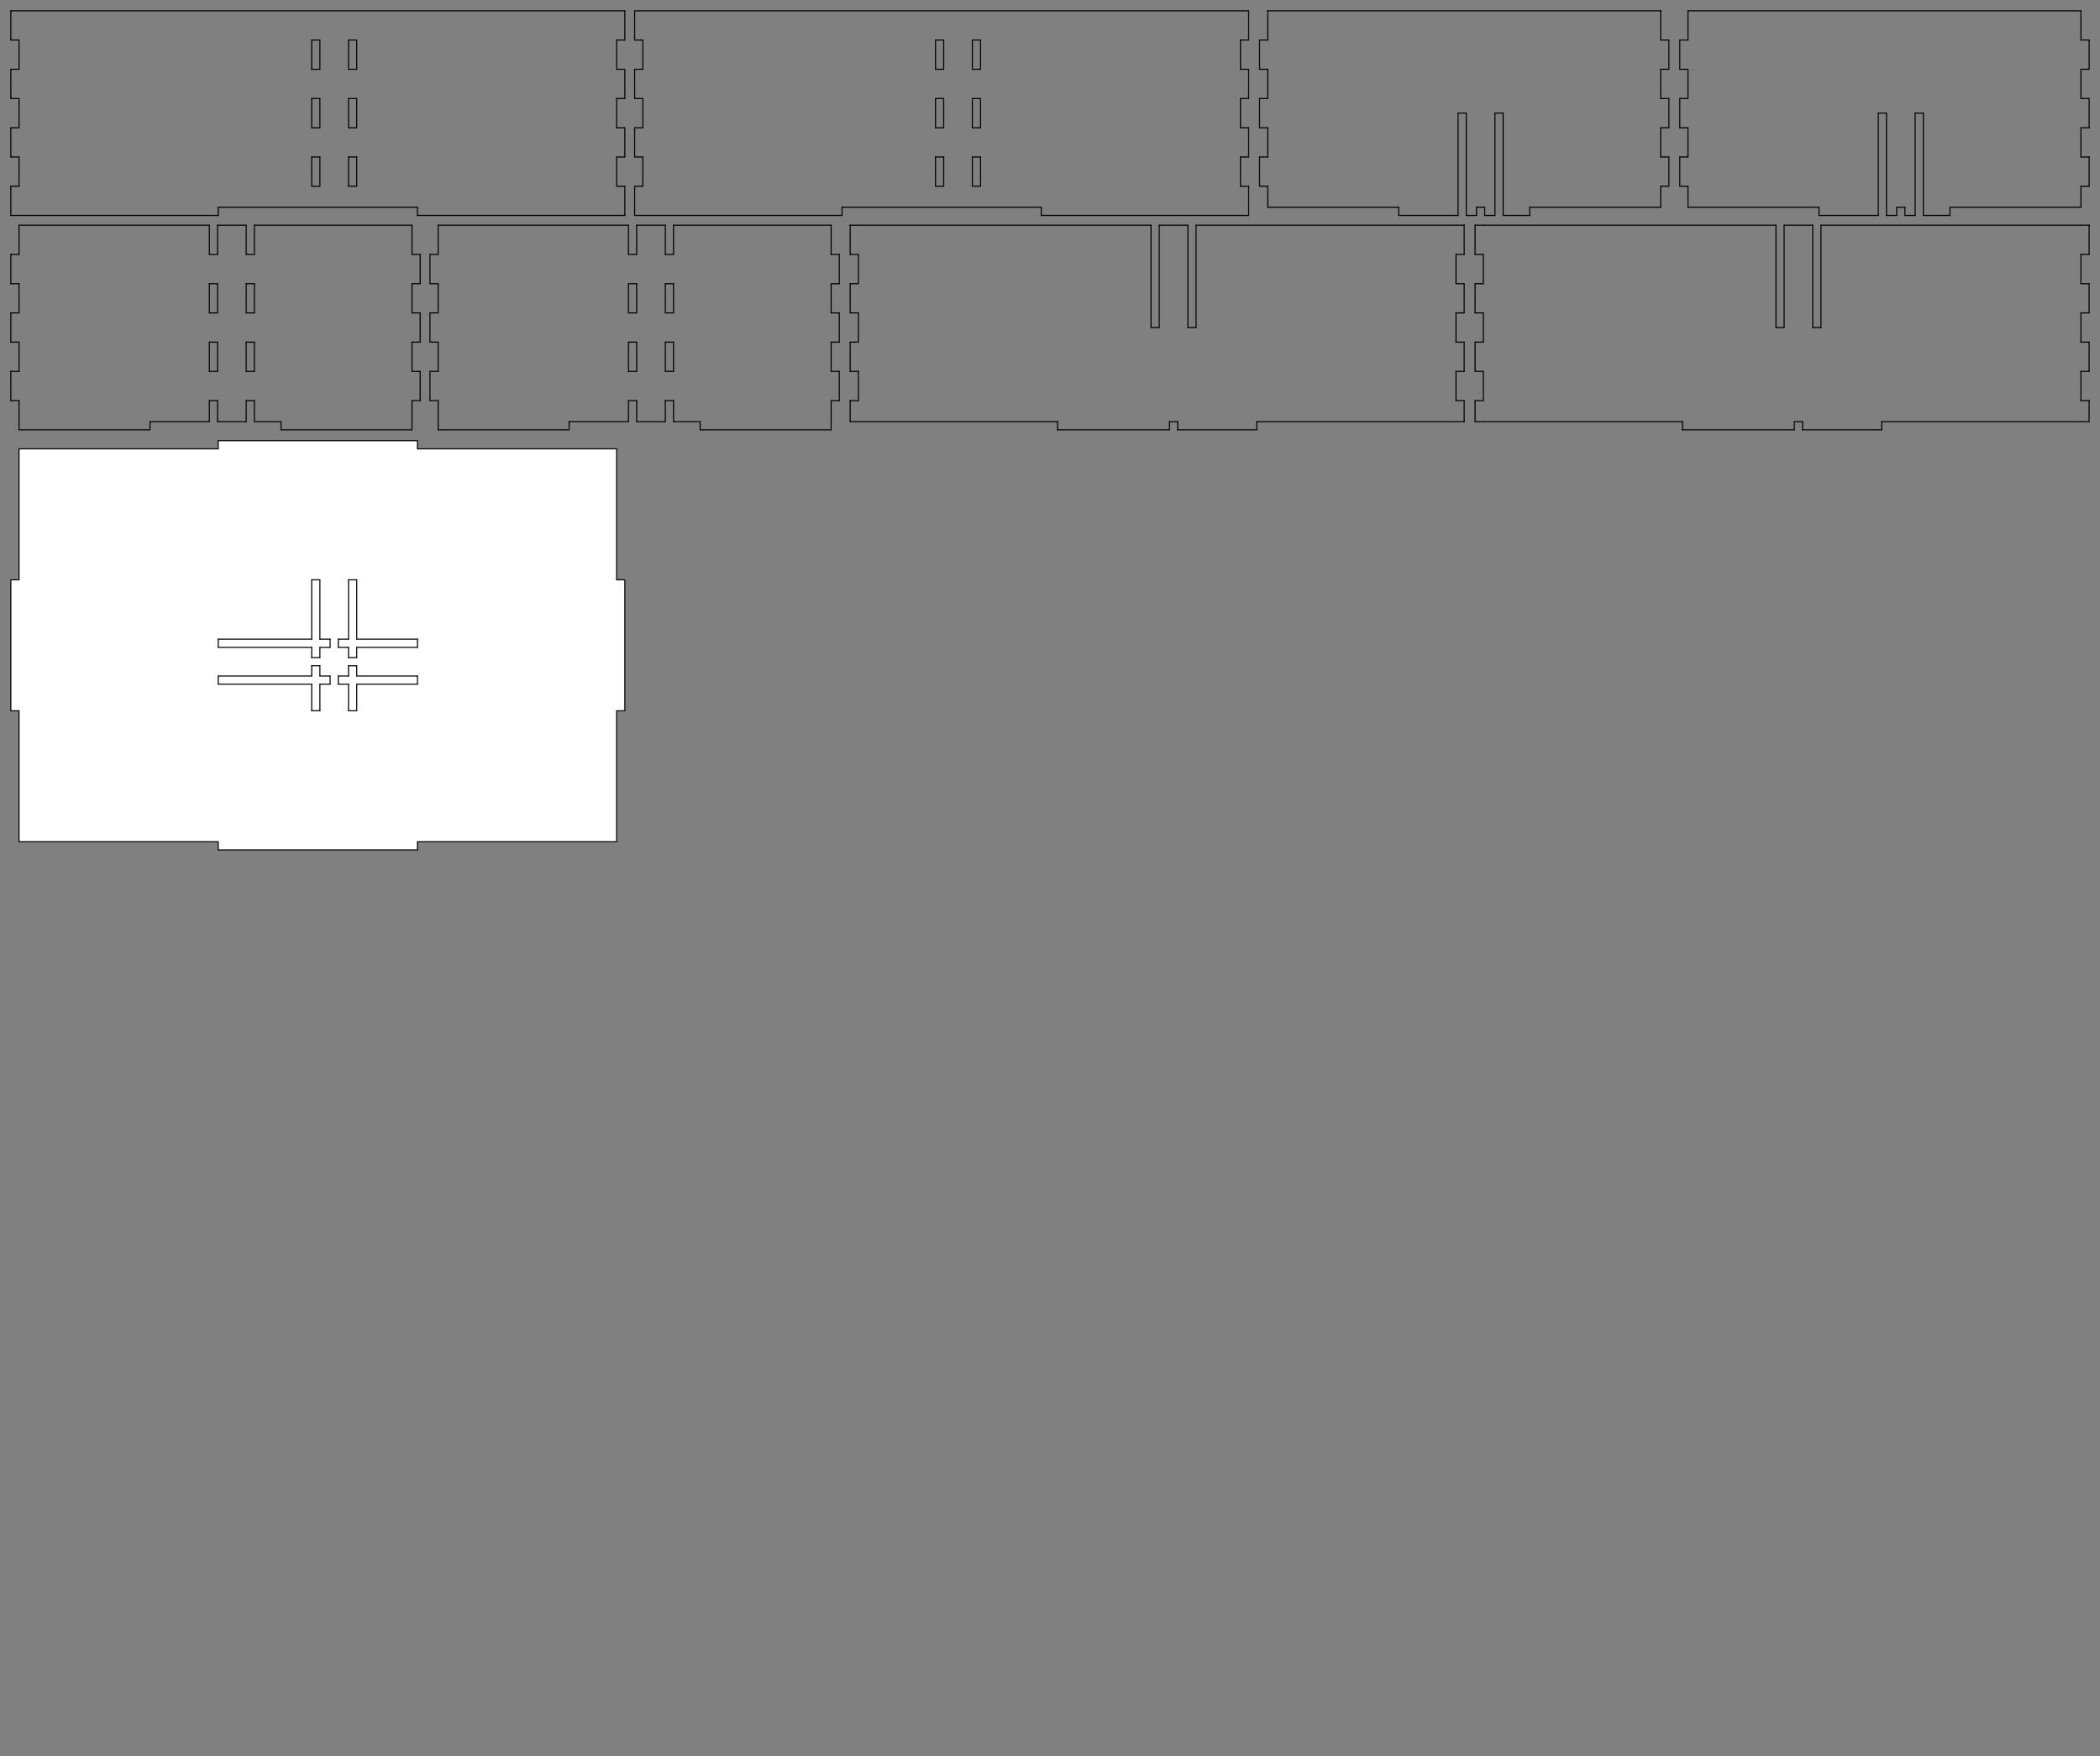 <?xml version="1.0"?>
<!DOCTYPE svg PUBLIC '-//W3C//DTD SVG 1.0//EN'
          'http://www.w3.org/TR/2001/REC-SVG-20010904/DTD/svg10.dtd'>
<svg xmlns:xlink="http://www.w3.org/1999/xlink" style="fill-opacity:1; color-rendering:auto; color-interpolation:auto; text-rendering:auto; stroke:black; stroke-linecap:square; stroke-miterlimit:10; shape-rendering:auto; stroke-opacity:1; fill:black; stroke-dasharray:none; font-weight:normal; stroke-width:1; font-family:'Dialog'; font-style:normal; stroke-linejoin:miter; font-size:12px; stroke-dashoffset:0; image-rendering:auto;" width="1939" height="1622" xmlns="http://www.w3.org/2000/svg"
><rect width="100%" height="100%" fill="#808080" stroke="none"/><!--Generated by the Batik Graphics2D SVG Generator--><defs id="genericDefs"
  /><g
  ><g style="stroke-linecap:round;"
    ><line y2="36.997" style="fill:none;" x1="576.929" x2="576.929" y1="10"
    /></g
    ><g style="stroke-linecap:round;"
    ><line y2="36.997" style="fill:none;" x1="576.929" x2="569.37" y1="36.997"
      /><line y2="36.997" style="fill:none;" x1="10" x2="10" y1="10"
      /><line y2="36.997" style="fill:none;" x1="10" x2="17.559" y1="36.997"
      /><line y2="63.993" style="fill:none;" x1="569.37" x2="569.37" y1="36.997"
      /><line y2="63.993" style="fill:none;" x1="569.37" x2="576.929" y1="63.993"
      /><line y2="63.993" style="fill:none;" x1="17.559" x2="17.559" y1="36.997"
      /><line y2="63.993" style="fill:none;" x1="17.559" x2="10" y1="63.993"
      /><line y2="90.99" style="fill:none;" x1="576.929" x2="576.929" y1="63.993"
      /><line y2="90.99" style="fill:none;" x1="576.929" x2="569.37" y1="90.99"
      /><line y2="90.99" style="fill:none;" x1="10" x2="10" y1="63.993"
      /><line y2="90.99" style="fill:none;" x1="10" x2="17.559" y1="90.99"
      /><line y2="117.987" style="fill:none;" x1="569.37" x2="569.37" y1="90.99"
      /><line y2="117.987" style="fill:none;" x1="569.37" x2="576.929" y1="117.987"
      /><line y2="117.987" style="fill:none;" x1="17.559" x2="17.559" y1="90.99"
      /><line y2="117.987" style="fill:none;" x1="17.559" x2="10" y1="117.987"
      /><line y2="144.983" style="fill:none;" x1="576.929" x2="576.929" y1="117.987"
      /><line y2="144.983" style="fill:none;" x1="576.929" x2="569.37" y1="144.983"
      /><line y2="144.983" style="fill:none;" x1="10" x2="10" y1="117.987"
      /><line y2="144.983" style="fill:none;" x1="10" x2="17.559" y1="144.983"
      /><line y2="171.98" style="fill:none;" x1="569.37" x2="569.37" y1="144.983"
      /><line y2="171.98" style="fill:none;" x1="569.37" x2="576.929" y1="171.98"
      /><line y2="171.98" style="fill:none;" x1="17.559" x2="17.559" y1="144.983"
      /><line y2="171.98" style="fill:none;" x1="17.559" x2="10" y1="171.98"
      /><line y2="198.976" style="fill:none;" x1="576.929" x2="576.929" y1="171.98"
      /><line y2="198.976" style="fill:none;" x1="10" x2="10" y1="171.98"
      /><line y2="36.997" style="fill:none;" x1="287.795" x2="295.354" y1="36.997"
      /><line y2="63.993" style="fill:none;" x1="287.795" x2="287.795" y1="36.997"
      /><line y2="63.993" style="fill:none;" x1="295.354" x2="295.354" y1="36.997"
      /><line y2="63.993" style="fill:none;" x1="287.795" x2="295.354" y1="63.993"
      /><line y2="36.997" style="fill:none;" x1="321.811" x2="329.37" y1="36.997"
      /><line y2="63.993" style="fill:none;" x1="321.811" x2="321.811" y1="36.997"
      /><line y2="63.993" style="fill:none;" x1="329.37" x2="329.37" y1="36.997"
      /><line y2="63.993" style="fill:none;" x1="321.811" x2="329.37" y1="63.993"
      /><line y2="90.99" style="fill:none;" x1="287.795" x2="295.354" y1="90.99"
      /><line y2="117.987" style="fill:none;" x1="287.795" x2="287.795" y1="90.99"
      /><line y2="117.987" style="fill:none;" x1="295.354" x2="295.354" y1="90.99"
      /><line y2="117.987" style="fill:none;" x1="287.795" x2="295.354" y1="117.987"
      /><line y2="90.99" style="fill:none;" x1="321.811" x2="329.37" y1="90.99"
      /><line y2="117.987" style="fill:none;" x1="321.811" x2="321.811" y1="90.99"
      /><line y2="117.987" style="fill:none;" x1="329.37" x2="329.37" y1="90.99"
      /><line y2="117.987" style="fill:none;" x1="321.811" x2="329.37" y1="117.987"
      /><line y2="144.983" style="fill:none;" x1="287.795" x2="295.354" y1="144.983"
      /><line y2="171.98" style="fill:none;" x1="287.795" x2="287.795" y1="144.983"
      /><line y2="171.98" style="fill:none;" x1="295.354" x2="295.354" y1="144.983"
      /><line y2="171.98" style="fill:none;" x1="287.795" x2="295.354" y1="171.98"
      /><line y2="144.983" style="fill:none;" x1="321.811" x2="329.37" y1="144.983"
      /><line y2="171.98" style="fill:none;" x1="321.811" x2="321.811" y1="144.983"
      /><line y2="171.98" style="fill:none;" x1="329.37" x2="329.37" y1="144.983"
      /><line y2="171.98" style="fill:none;" x1="321.811" x2="329.37" y1="171.98"
      /><line y2="10" style="fill:none;" x1="10" x2="576.929" y1="10"
      /><line y2="198.976" style="fill:none;" x1="10" x2="201.496" y1="198.976"
      /><line y2="191.417" style="fill:none;" x1="201.496" x2="201.496" y1="198.976"
      /><line y2="191.417" style="fill:none;" x1="385.433" x2="385.433" y1="198.976"
      /><line y2="198.976" style="fill:none;" x1="385.433" x2="576.929" y1="198.976"
      /><line y2="191.417" style="fill:none;" x1="201.496" x2="385.433" y1="191.417"
      /><line y2="36.997" style="fill:none;" x1="1152.929" x2="1152.929" y1="10"
      /><line y2="36.997" style="fill:none;" x1="1152.929" x2="1145.37" y1="36.997"
      /><line y2="36.997" style="fill:none;" x1="586" x2="586" y1="10"
      /><line y2="36.997" style="fill:none;" x1="586" x2="593.559" y1="36.997"
      /><line y2="63.993" style="fill:none;" x1="1145.37" x2="1145.37" y1="36.997"
      /><line y2="63.993" style="fill:none;" x1="1145.37" x2="1152.929" y1="63.993"
      /><line y2="63.993" style="fill:none;" x1="593.559" x2="593.559" y1="36.997"
      /><line y2="63.993" style="fill:none;" x1="593.559" x2="586" y1="63.993"
      /><line y2="90.99" style="fill:none;" x1="1152.929" x2="1152.929" y1="63.993"
      /><line y2="90.99" style="fill:none;" x1="1152.929" x2="1145.37" y1="90.99"
      /><line y2="90.99" style="fill:none;" x1="586" x2="586" y1="63.993"
      /><line y2="90.99" style="fill:none;" x1="586" x2="593.559" y1="90.99"
      /><line y2="117.987" style="fill:none;" x1="1145.37" x2="1145.37" y1="90.99"
      /><line y2="117.987" style="fill:none;" x1="1145.37" x2="1152.929" y1="117.987"
      /><line y2="117.987" style="fill:none;" x1="593.559" x2="593.559" y1="90.99"
      /><line y2="117.987" style="fill:none;" x1="593.559" x2="586" y1="117.987"
      /><line y2="144.983" style="fill:none;" x1="1152.929" x2="1152.929" y1="117.987"
      /><line y2="144.983" style="fill:none;" x1="1152.929" x2="1145.37" y1="144.983"
      /><line y2="144.983" style="fill:none;" x1="586" x2="586" y1="117.987"
      /><line y2="144.983" style="fill:none;" x1="586" x2="593.559" y1="144.983"
      /><line y2="171.98" style="fill:none;" x1="1145.37" x2="1145.37" y1="144.983"
      /><line y2="171.98" style="fill:none;" x1="1145.37" x2="1152.929" y1="171.98"
      /><line y2="171.98" style="fill:none;" x1="593.559" x2="593.559" y1="144.983"
      /><line y2="171.98" style="fill:none;" x1="593.559" x2="586" y1="171.98"
      /><line y2="198.976" style="fill:none;" x1="1152.929" x2="1152.929" y1="171.98"
      /><line y2="198.976" style="fill:none;" x1="586" x2="586" y1="171.98"
      /><line y2="36.997" style="fill:none;" x1="863.795" x2="871.354" y1="36.997"
      /><line y2="63.993" style="fill:none;" x1="863.795" x2="863.795" y1="36.997"
      /><line y2="63.993" style="fill:none;" x1="871.354" x2="871.354" y1="36.997"
      /><line y2="63.993" style="fill:none;" x1="863.795" x2="871.354" y1="63.993"
      /><line y2="36.997" style="fill:none;" x1="897.811" x2="905.37" y1="36.997"
      /><line y2="63.993" style="fill:none;" x1="897.811" x2="897.811" y1="36.997"
      /><line y2="63.993" style="fill:none;" x1="905.37" x2="905.37" y1="36.997"
      /><line y2="63.993" style="fill:none;" x1="897.811" x2="905.37" y1="63.993"
      /><line y2="90.99" style="fill:none;" x1="863.795" x2="871.354" y1="90.99"
      /><line y2="117.987" style="fill:none;" x1="863.795" x2="863.795" y1="90.99"
      /><line y2="117.987" style="fill:none;" x1="871.354" x2="871.354" y1="90.99"
      /><line y2="117.987" style="fill:none;" x1="863.795" x2="871.354" y1="117.987"
      /><line y2="90.99" style="fill:none;" x1="897.811" x2="905.37" y1="90.99"
      /><line y2="117.987" style="fill:none;" x1="897.811" x2="897.811" y1="90.99"
      /><line y2="117.987" style="fill:none;" x1="905.37" x2="905.37" y1="90.99"
      /><line y2="117.987" style="fill:none;" x1="897.811" x2="905.37" y1="117.987"
      /><line y2="144.983" style="fill:none;" x1="863.795" x2="871.354" y1="144.983"
      /><line y2="171.98" style="fill:none;" x1="863.795" x2="863.795" y1="144.983"
      /><line y2="171.98" style="fill:none;" x1="871.354" x2="871.354" y1="144.983"
      /><line y2="171.98" style="fill:none;" x1="863.795" x2="871.354" y1="171.98"
      /><line y2="144.983" style="fill:none;" x1="897.811" x2="905.37" y1="144.983"
      /><line y2="171.98" style="fill:none;" x1="897.811" x2="897.811" y1="144.983"
      /><line y2="171.98" style="fill:none;" x1="905.37" x2="905.37" y1="144.983"
      /><line y2="171.98" style="fill:none;" x1="897.811" x2="905.37" y1="171.98"
      /><line y2="10" style="fill:none;" x1="586" x2="1152.929" y1="10"
      /><line y2="198.976" style="fill:none;" x1="586" x2="777.496" y1="198.976"
      /><line y2="191.417" style="fill:none;" x1="777.496" x2="777.496" y1="198.976"
      /><line y2="191.417" style="fill:none;" x1="961.433" x2="961.433" y1="198.976"
      /><line y2="198.976" style="fill:none;" x1="961.433" x2="1152.929" y1="198.976"
      /><line y2="191.417" style="fill:none;" x1="777.496" x2="961.433" y1="191.417"
      /><line y2="234.997" style="fill:none;" x1="380.394" x2="380.394" y1="208"
      /><line y2="234.997" style="fill:none;" x1="387.953" x2="380.394" y1="234.997"
      /><line y2="234.997" style="fill:none;" x1="17.559" x2="17.559" y1="208"
      /><line y2="234.997" style="fill:none;" x1="10" x2="17.559" y1="234.997"
      /><line y2="261.993" style="fill:none;" x1="387.953" x2="387.953" y1="234.997"
      /><line y2="261.993" style="fill:none;" x1="380.394" x2="387.953" y1="261.993"
      /><line y2="261.993" style="fill:none;" x1="10" x2="10" y1="234.997"
      /><line y2="261.993" style="fill:none;" x1="17.559" x2="10" y1="261.993"
      /><line y2="288.99" style="fill:none;" x1="380.394" x2="380.394" y1="261.993"
      /><line y2="288.99" style="fill:none;" x1="387.953" x2="380.394" y1="288.99"
      /><line y2="288.99" style="fill:none;" x1="17.559" x2="17.559" y1="261.993"
      /><line y2="288.99" style="fill:none;" x1="10" x2="17.559" y1="288.99"
      /><line y2="315.986" style="fill:none;" x1="387.953" x2="387.953" y1="288.99"
      /><line y2="315.986" style="fill:none;" x1="380.394" x2="387.953" y1="315.986"
      /><line y2="315.986" style="fill:none;" x1="10" x2="10" y1="288.99"
      /><line y2="315.986" style="fill:none;" x1="17.559" x2="10" y1="315.986"
      /><line y2="342.983" style="fill:none;" x1="380.394" x2="380.394" y1="315.986"
      /><line y2="342.983" style="fill:none;" x1="387.953" x2="380.394" y1="342.983"
      /><line y2="342.983" style="fill:none;" x1="17.559" x2="17.559" y1="315.986"
      /><line y2="342.983" style="fill:none;" x1="10" x2="17.559" y1="342.983"
      /><line y2="369.98" style="fill:none;" x1="387.953" x2="387.953" y1="342.983"
      /><line y2="369.98" style="fill:none;" x1="380.394" x2="387.953" y1="369.98"
      /><line y2="369.98" style="fill:none;" x1="10" x2="10" y1="342.983"
      /><line y2="369.98" style="fill:none;" x1="17.559" x2="10" y1="369.98"
      /><line y2="396.976" style="fill:none;" x1="380.394" x2="380.394" y1="369.98"
      /><line y2="396.976" style="fill:none;" x1="17.559" x2="17.559" y1="369.98"
      /><line y2="234.997" style="fill:none;" x1="193.307" x2="193.307" y1="208"
      /><line y2="234.997" style="fill:none;" x1="200.866" x2="200.866" y1="208"
      /><line y2="234.997" style="fill:none;" x1="193.307" x2="200.866" y1="234.997"
      /><line y2="234.997" style="fill:none;" x1="227.323" x2="227.323" y1="208"
      /><line y2="234.997" style="fill:none;" x1="234.882" x2="234.882" y1="208"
      /><line y2="234.997" style="fill:none;" x1="227.323" x2="234.882" y1="234.997"
      /><line y2="261.993" style="fill:none;" x1="193.307" x2="200.866" y1="261.993"
      /><line y2="288.99" style="fill:none;" x1="193.307" x2="193.307" y1="261.993"
      /><line y2="288.99" style="fill:none;" x1="200.866" x2="200.866" y1="261.993"
      /><line y2="288.99" style="fill:none;" x1="193.307" x2="200.866" y1="288.99"
      /><line y2="261.993" style="fill:none;" x1="227.323" x2="234.882" y1="261.993"
      /><line y2="288.99" style="fill:none;" x1="227.323" x2="227.323" y1="261.993"
      /><line y2="288.99" style="fill:none;" x1="234.882" x2="234.882" y1="261.993"
      /><line y2="288.99" style="fill:none;" x1="227.323" x2="234.882" y1="288.99"
      /><line y2="315.986" style="fill:none;" x1="193.307" x2="200.866" y1="315.986"
      /><line y2="342.983" style="fill:none;" x1="193.307" x2="193.307" y1="315.986"
      /><line y2="342.983" style="fill:none;" x1="200.866" x2="200.866" y1="315.986"
      /><line y2="342.983" style="fill:none;" x1="193.307" x2="200.866" y1="342.983"
      /><line y2="315.986" style="fill:none;" x1="227.323" x2="234.882" y1="315.986"
      /><line y2="342.983" style="fill:none;" x1="227.323" x2="227.323" y1="315.986"
      /><line y2="342.983" style="fill:none;" x1="234.882" x2="234.882" y1="315.986"
      /><line y2="342.983" style="fill:none;" x1="227.323" x2="234.882" y1="342.983"
      /><line y2="369.98" style="fill:none;" x1="193.307" x2="200.866" y1="369.98"
      /><line y2="389.417" style="fill:none;" x1="193.307" x2="193.307" y1="369.98"
      /><line y2="389.417" style="fill:none;" x1="200.866" x2="200.866" y1="369.98"
      /><line y2="369.98" style="fill:none;" x1="227.323" x2="234.882" y1="369.98"
      /><line y2="389.417" style="fill:none;" x1="227.323" x2="227.323" y1="369.98"
      /><line y2="389.417" style="fill:none;" x1="234.882" x2="234.882" y1="369.98"
      /><line y2="208" style="fill:none;" x1="17.559" x2="193.307" y1="208"
      /><line y2="208" style="fill:none;" x1="200.866" x2="227.323" y1="208"
      /><line y2="208" style="fill:none;" x1="234.882" x2="380.394" y1="208"
      /><line y2="396.976" style="fill:none;" x1="17.559" x2="138.504" y1="396.976"
      /><line y2="389.417" style="fill:none;" x1="138.504" x2="138.504" y1="396.976"
      /><line y2="389.417" style="fill:none;" x1="259.449" x2="259.449" y1="396.976"
      /><line y2="396.976" style="fill:none;" x1="259.449" x2="380.394" y1="396.976"
      /><line y2="389.417" style="fill:none;" x1="138.504" x2="193.307" y1="389.417"
      /><line y2="389.417" style="fill:none;" x1="200.866" x2="227.323" y1="389.417"
      /><line y2="389.417" style="fill:none;" x1="234.882" x2="259.449" y1="389.417"
      /><line y2="234.997" style="fill:none;" x1="767.394" x2="767.394" y1="208"
      /><line y2="234.997" style="fill:none;" x1="774.953" x2="767.394" y1="234.997"
      /><line y2="234.997" style="fill:none;" x1="404.559" x2="404.559" y1="208"
      /><line y2="234.997" style="fill:none;" x1="397" x2="404.559" y1="234.997"
      /><line y2="261.993" style="fill:none;" x1="774.953" x2="774.953" y1="234.997"
      /><line y2="261.993" style="fill:none;" x1="767.394" x2="774.953" y1="261.993"
      /><line y2="261.993" style="fill:none;" x1="397" x2="397" y1="234.997"
      /><line y2="261.993" style="fill:none;" x1="404.559" x2="397" y1="261.993"
      /><line y2="288.99" style="fill:none;" x1="767.394" x2="767.394" y1="261.993"
      /><line y2="288.99" style="fill:none;" x1="774.953" x2="767.394" y1="288.99"
      /><line y2="288.99" style="fill:none;" x1="404.559" x2="404.559" y1="261.993"
      /><line y2="288.99" style="fill:none;" x1="397" x2="404.559" y1="288.99"
      /><line y2="315.986" style="fill:none;" x1="774.953" x2="774.953" y1="288.99"
      /><line y2="315.986" style="fill:none;" x1="767.394" x2="774.953" y1="315.986"
      /><line y2="315.986" style="fill:none;" x1="397" x2="397" y1="288.99"
      /><line y2="315.986" style="fill:none;" x1="404.559" x2="397" y1="315.986"
      /><line y2="342.983" style="fill:none;" x1="767.394" x2="767.394" y1="315.986"
      /><line y2="342.983" style="fill:none;" x1="774.953" x2="767.394" y1="342.983"
      /><line y2="342.983" style="fill:none;" x1="404.559" x2="404.559" y1="315.986"
      /><line y2="342.983" style="fill:none;" x1="397" x2="404.559" y1="342.983"
      /><line y2="369.98" style="fill:none;" x1="774.953" x2="774.953" y1="342.983"
      /><line y2="369.98" style="fill:none;" x1="767.394" x2="774.953" y1="369.98"
      /><line y2="369.98" style="fill:none;" x1="397" x2="397" y1="342.983"
      /><line y2="369.98" style="fill:none;" x1="404.559" x2="397" y1="369.98"
      /><line y2="396.976" style="fill:none;" x1="767.394" x2="767.394" y1="369.98"
      /><line y2="396.976" style="fill:none;" x1="404.559" x2="404.559" y1="369.98"
      /><line y2="234.997" style="fill:none;" x1="580.307" x2="580.307" y1="208"
      /><line y2="234.997" style="fill:none;" x1="587.866" x2="587.866" y1="208"
      /><line y2="234.997" style="fill:none;" x1="580.307" x2="587.866" y1="234.997"
      /><line y2="234.997" style="fill:none;" x1="614.323" x2="614.323" y1="208"
      /><line y2="234.997" style="fill:none;" x1="621.882" x2="621.882" y1="208"
      /><line y2="234.997" style="fill:none;" x1="614.323" x2="621.882" y1="234.997"
      /><line y2="261.993" style="fill:none;" x1="580.307" x2="587.866" y1="261.993"
      /><line y2="288.99" style="fill:none;" x1="580.307" x2="580.307" y1="261.993"
      /><line y2="288.99" style="fill:none;" x1="587.866" x2="587.866" y1="261.993"
      /><line y2="288.99" style="fill:none;" x1="580.307" x2="587.866" y1="288.99"
      /><line y2="261.993" style="fill:none;" x1="614.323" x2="621.882" y1="261.993"
      /><line y2="288.99" style="fill:none;" x1="614.323" x2="614.323" y1="261.993"
      /><line y2="288.99" style="fill:none;" x1="621.882" x2="621.882" y1="261.993"
      /><line y2="288.99" style="fill:none;" x1="614.323" x2="621.882" y1="288.99"
      /><line y2="315.986" style="fill:none;" x1="580.307" x2="587.866" y1="315.986"
      /><line y2="342.983" style="fill:none;" x1="580.307" x2="580.307" y1="315.986"
      /><line y2="342.983" style="fill:none;" x1="587.866" x2="587.866" y1="315.986"
      /><line y2="342.983" style="fill:none;" x1="580.307" x2="587.866" y1="342.983"
      /><line y2="315.986" style="fill:none;" x1="614.323" x2="621.882" y1="315.986"
      /><line y2="342.983" style="fill:none;" x1="614.323" x2="614.323" y1="315.986"
      /><line y2="342.983" style="fill:none;" x1="621.882" x2="621.882" y1="315.986"
      /><line y2="342.983" style="fill:none;" x1="614.323" x2="621.882" y1="342.983"
      /><line y2="369.98" style="fill:none;" x1="580.307" x2="587.866" y1="369.98"
      /><line y2="389.417" style="fill:none;" x1="580.307" x2="580.307" y1="369.98"
      /><line y2="389.417" style="fill:none;" x1="587.866" x2="587.866" y1="369.98"
      /><line y2="369.98" style="fill:none;" x1="614.323" x2="621.882" y1="369.98"
      /><line y2="389.417" style="fill:none;" x1="614.323" x2="614.323" y1="369.98"
      /><line y2="389.417" style="fill:none;" x1="621.882" x2="621.882" y1="369.98"
      /><line y2="208" style="fill:none;" x1="404.559" x2="580.307" y1="208"
      /><line y2="208" style="fill:none;" x1="587.866" x2="614.323" y1="208"
      /><line y2="208" style="fill:none;" x1="621.882" x2="767.394" y1="208"
      /><line y2="396.976" style="fill:none;" x1="404.559" x2="525.504" y1="396.976"
      /><line y2="389.417" style="fill:none;" x1="525.504" x2="525.504" y1="396.976"
      /><line y2="389.417" style="fill:none;" x1="646.449" x2="646.449" y1="396.976"
      /><line y2="396.976" style="fill:none;" x1="646.449" x2="767.394" y1="396.976"
      /><line y2="389.417" style="fill:none;" x1="525.504" x2="580.307" y1="389.417"
      /><line y2="389.417" style="fill:none;" x1="587.866" x2="614.323" y1="389.417"
      /><line y2="389.417" style="fill:none;" x1="621.882" x2="646.449" y1="389.417"
      /><path d="M17.559 414.559 L201.496 414.559 L201.496 407 L385.433 407 L385.433 414.559 L569.37 414.559 L569.37 535.504 L576.929 535.504 L576.929 656.449 L569.37 656.449 L569.37 777.394 L385.433 777.394 L385.433 784.953 L201.496 784.953 L201.496 777.394 L17.559 777.394 L17.559 656.449 L10 656.449 L10 656.449 L10 535.504 L17.559 535.504 Z" style="fill:white; stroke:none;"
      /><path style="fill:none;" d="M17.559 414.559 L201.496 414.559 L201.496 407 L385.433 407 L385.433 414.559 L569.37 414.559 L569.37 535.504 L576.929 535.504 L576.929 656.449 L569.37 656.449 L569.37 777.394 L385.433 777.394 L385.433 784.953 L201.496 784.953 L201.496 777.394 L17.559 777.394 L17.559 656.449 L10 656.449 L10 656.449 L10 535.504 L17.559 535.504 Z"
      /><line y2="590.307" style="fill:none;" x1="201.496" x2="287.795" y1="590.307"
      /><line y2="597.866" style="fill:none;" x1="201.496" x2="287.795" y1="597.866"
      /><line y2="624.323" style="fill:none;" x1="201.496" x2="287.795" y1="624.323"
      /><line y2="631.882" style="fill:none;" x1="201.496" x2="287.795" y1="631.882"
      /><line y2="590.307" style="fill:none;" x1="295.354" x2="304.803" y1="590.307"
      /><line y2="597.866" style="fill:none;" x1="295.354" x2="304.803" y1="597.866"
      /><line y2="624.323" style="fill:none;" x1="295.354" x2="304.803" y1="624.323"
      /><line y2="631.882" style="fill:none;" x1="295.354" x2="304.803" y1="631.882"
      /><line y2="590.307" style="fill:none;" x1="312.362" x2="321.811" y1="590.307"
      /><line y2="597.866" style="fill:none;" x1="312.362" x2="321.811" y1="597.866"
      /><line y2="624.323" style="fill:none;" x1="312.362" x2="321.811" y1="624.323"
      /><line y2="631.882" style="fill:none;" x1="312.362" x2="321.811" y1="631.882"
      /><line y2="590.307" style="fill:none;" x1="329.37" x2="385.433" y1="590.307"
      /><line y2="597.866" style="fill:none;" x1="329.37" x2="385.433" y1="597.866"
      /><line y2="624.323" style="fill:none;" x1="329.37" x2="385.433" y1="624.323"
      /><line y2="631.882" style="fill:none;" x1="329.37" x2="385.433" y1="631.882"
      /><line y2="590.307" style="fill:none;" x1="287.795" x2="287.795" y1="535.504"
      /><line y2="590.307" style="fill:none;" x1="295.354" x2="295.354" y1="535.504"
      /><line y2="590.307" style="fill:none;" x1="321.811" x2="321.811" y1="535.504"
      /><line y2="590.307" style="fill:none;" x1="329.37" x2="329.37" y1="535.504"
      /><line y2="607.315" style="fill:none;" x1="287.795" x2="287.795" y1="597.866"
      /><line y2="607.315" style="fill:none;" x1="295.354" x2="295.354" y1="597.866"
      /><line y2="607.315" style="fill:none;" x1="321.811" x2="321.811" y1="597.866"
      /><line y2="607.315" style="fill:none;" x1="329.37" x2="329.37" y1="597.866"
      /><line y2="624.323" style="fill:none;" x1="287.795" x2="287.795" y1="614.874"
      /><line y2="624.323" style="fill:none;" x1="295.354" x2="295.354" y1="614.874"
      /><line y2="624.323" style="fill:none;" x1="321.811" x2="321.811" y1="614.874"
      /><line y2="624.323" style="fill:none;" x1="329.37" x2="329.37" y1="614.874"
      /><line y2="656.449" style="fill:none;" x1="287.795" x2="287.795" y1="631.882"
      /><line y2="656.449" style="fill:none;" x1="295.354" x2="295.354" y1="631.882"
      /><line y2="656.449" style="fill:none;" x1="321.811" x2="321.811" y1="631.882"
      /><line y2="656.449" style="fill:none;" x1="329.37" x2="329.37" y1="631.882"
      /><line y2="607.315" style="fill:none;" x1="287.795" x2="295.354" y1="607.315"
      /><line y2="614.874" style="fill:none;" x1="287.795" x2="295.354" y1="614.874"
      /><line y2="607.315" style="fill:none;" x1="321.811" x2="329.37" y1="607.315"
      /><line y2="614.874" style="fill:none;" x1="321.811" x2="329.37" y1="614.874"
      /><line y2="597.866" style="fill:none;" x1="304.803" x2="304.803" y1="590.307"
      /><line y2="597.866" style="fill:none;" x1="312.362" x2="312.362" y1="590.307"
      /><line y2="631.882" style="fill:none;" x1="304.803" x2="304.803" y1="624.323"
      /><line y2="631.882" style="fill:none;" x1="312.362" x2="312.362" y1="624.323"
      /><line y2="597.866" style="fill:none;" x1="201.496" x2="201.496" y1="590.307"
      /><line y2="597.866" style="fill:none;" x1="385.433" x2="385.433" y1="590.307"
      /><line y2="631.882" style="fill:none;" x1="201.496" x2="201.496" y1="624.323"
      /><line y2="631.882" style="fill:none;" x1="385.433" x2="385.433" y1="624.323"
      /><line y2="535.504" style="fill:none;" x1="287.795" x2="295.354" y1="535.504"
      /><line y2="656.449" style="fill:none;" x1="287.795" x2="295.354" y1="656.449"
      /><line y2="535.504" style="fill:none;" x1="321.811" x2="329.37" y1="535.504"
      /><line y2="656.449" style="fill:none;" x1="321.811" x2="329.37" y1="656.449"
      /><line y2="234.997" style="fill:none;" x1="1351.929" x2="1351.929" y1="208"
      /><line y2="234.997" style="fill:none;" x1="785" x2="785" y1="208"
      /><line y2="234.997" style="fill:none;" x1="1351.929" x2="1344.37" y1="234.997"
      /><line y2="234.997" style="fill:none;" x1="785" x2="792.559" y1="234.997"
      /><line y2="261.993" style="fill:none;" x1="1344.37" x2="1344.37" y1="234.997"
      /><line y2="261.993" style="fill:none;" x1="792.559" x2="792.559" y1="234.997"
      /><line y2="261.993" style="fill:none;" x1="1344.37" x2="1351.929" y1="261.993"
      /><line y2="261.993" style="fill:none;" x1="792.559" x2="785" y1="261.993"
      /><line y2="288.99" style="fill:none;" x1="1351.929" x2="1351.929" y1="261.993"
      /><line y2="288.99" style="fill:none;" x1="785" x2="785" y1="261.993"
      /><line y2="288.99" style="fill:none;" x1="1351.929" x2="1344.37" y1="288.99"
      /><line y2="288.99" style="fill:none;" x1="785" x2="792.559" y1="288.99"
      /><line y2="315.986" style="fill:none;" x1="1344.37" x2="1344.37" y1="288.99"
      /><line y2="315.986" style="fill:none;" x1="792.559" x2="792.559" y1="288.99"
      /><line y2="315.986" style="fill:none;" x1="1344.37" x2="1351.929" y1="315.986"
      /><line y2="315.986" style="fill:none;" x1="792.559" x2="785" y1="315.986"
      /><line y2="342.983" style="fill:none;" x1="1351.929" x2="1351.929" y1="315.986"
      /><line y2="342.983" style="fill:none;" x1="785" x2="785" y1="315.986"
      /><line y2="342.983" style="fill:none;" x1="1351.929" x2="1344.37" y1="342.983"
      /><line y2="342.983" style="fill:none;" x1="785" x2="792.559" y1="342.983"
      /><line y2="369.98" style="fill:none;" x1="1344.37" x2="1344.37" y1="342.983"
      /><line y2="369.98" style="fill:none;" x1="792.559" x2="792.559" y1="342.983"
      /><line y2="369.98" style="fill:none;" x1="1344.37" x2="1351.929" y1="369.98"
      /><line y2="369.98" style="fill:none;" x1="792.559" x2="785" y1="369.98"
      /><line y2="208" style="fill:none;" x1="785" x2="785" y1="208"
      /><line y2="208" style="fill:none;" x1="785" x2="792.559" y1="208"
      /><line y2="208" style="fill:none;" x1="1351.929" x2="1351.929" y1="208"
      /><line y2="208" style="fill:none;" x1="1351.929" x2="1344.37" y1="208"
      /><line y2="369.98" style="fill:none;" x1="785" x2="785" y1="389.417"
      /><line y2="389.417" style="fill:none;" x1="785" x2="792.559" y1="389.417"
      /><line y2="369.98" style="fill:none;" x1="1351.929" x2="1351.929" y1="389.417"
      /><line y2="389.417" style="fill:none;" x1="1351.929" x2="1344.37" y1="389.417"
      /><line y2="302.488" style="fill:none;" x1="1062.795" x2="1062.795" y1="208"
      /><line y2="208" style="fill:none;" x1="1070.354" x2="1070.354" y1="302.488"
      /><line y2="302.488" style="fill:none;" x1="1062.795" x2="1070.354" y1="302.488"
      /><line y2="302.488" style="fill:none;" x1="1096.811" x2="1096.811" y1="208"
      /><line y2="208" style="fill:none;" x1="1104.37" x2="1104.37" y1="302.488"
      /><line y2="302.488" style="fill:none;" x1="1096.811" x2="1104.37" y1="302.488"
      /><line y2="208" style="fill:none;" x1="792.559" x2="1062.795" y1="208"
      /><line y2="208" style="fill:none;" x1="1070.354" x2="1096.811" y1="208"
      /><line y2="208" style="fill:none;" x1="1104.37" x2="1344.37" y1="208"
      /><line y2="389.417" style="fill:none;" x1="792.559" x2="976.496" y1="389.417"
      /><line y2="396.976" style="fill:none;" x1="976.496" x2="976.496" y1="389.417"
      /><line y2="396.976" style="fill:none;" x1="976.496" x2="1079.803" y1="396.976"
      /><line y2="389.417" style="fill:none;" x1="1079.803" x2="1079.803" y1="396.976"
      /><line y2="389.417" style="fill:none;" x1="1079.803" x2="1087.362" y1="389.417"
      /><line y2="396.976" style="fill:none;" x1="1087.362" x2="1087.362" y1="389.417"
      /><line y2="396.976" style="fill:none;" x1="1087.362" x2="1160.433" y1="396.976"
      /><line y2="389.417" style="fill:none;" x1="1160.433" x2="1160.433" y1="396.976"
      /><line y2="389.417" style="fill:none;" x1="1160.433" x2="1344.37" y1="389.417"
      /><line y2="234.997" style="fill:none;" x1="1928.929" x2="1928.929" y1="208"
      /><line y2="234.997" style="fill:none;" x1="1362" x2="1362" y1="208"
      /><line y2="234.997" style="fill:none;" x1="1928.929" x2="1921.37" y1="234.997"
      /><line y2="234.997" style="fill:none;" x1="1362" x2="1369.559" y1="234.997"
      /><line y2="261.993" style="fill:none;" x1="1921.37" x2="1921.37" y1="234.997"
      /><line y2="261.993" style="fill:none;" x1="1369.559" x2="1369.559" y1="234.997"
      /><line y2="261.993" style="fill:none;" x1="1921.37" x2="1928.929" y1="261.993"
      /><line y2="261.993" style="fill:none;" x1="1369.559" x2="1362" y1="261.993"
      /><line y2="288.99" style="fill:none;" x1="1928.929" x2="1928.929" y1="261.993"
      /><line y2="288.99" style="fill:none;" x1="1362" x2="1362" y1="261.993"
      /><line y2="288.99" style="fill:none;" x1="1928.929" x2="1921.37" y1="288.99"
      /><line y2="288.99" style="fill:none;" x1="1362" x2="1369.559" y1="288.99"
      /><line y2="315.986" style="fill:none;" x1="1921.37" x2="1921.37" y1="288.99"
      /><line y2="315.986" style="fill:none;" x1="1369.559" x2="1369.559" y1="288.99"
      /><line y2="315.986" style="fill:none;" x1="1921.37" x2="1928.929" y1="315.986"
      /><line y2="315.986" style="fill:none;" x1="1369.559" x2="1362" y1="315.986"
      /><line y2="342.983" style="fill:none;" x1="1928.929" x2="1928.929" y1="315.986"
      /><line y2="342.983" style="fill:none;" x1="1362" x2="1362" y1="315.986"
      /><line y2="342.983" style="fill:none;" x1="1928.929" x2="1921.37" y1="342.983"
      /><line y2="342.983" style="fill:none;" x1="1362" x2="1369.559" y1="342.983"
      /><line y2="369.98" style="fill:none;" x1="1921.37" x2="1921.37" y1="342.983"
      /><line y2="369.98" style="fill:none;" x1="1369.559" x2="1369.559" y1="342.983"
      /><line y2="369.98" style="fill:none;" x1="1921.37" x2="1928.929" y1="369.98"
      /><line y2="369.98" style="fill:none;" x1="1369.559" x2="1362" y1="369.98"
      /><line y2="208" style="fill:none;" x1="1362" x2="1362" y1="208"
      /><line y2="208" style="fill:none;" x1="1362" x2="1369.559" y1="208"
      /><line y2="208" style="fill:none;" x1="1928.929" x2="1928.929" y1="208"
      /><line y2="208" style="fill:none;" x1="1928.929" x2="1921.37" y1="208"
      /><line y2="369.98" style="fill:none;" x1="1362" x2="1362" y1="389.417"
      /><line y2="389.417" style="fill:none;" x1="1362" x2="1369.559" y1="389.417"
      /><line y2="369.98" style="fill:none;" x1="1928.929" x2="1928.929" y1="389.417"
      /><line y2="389.417" style="fill:none;" x1="1928.929" x2="1921.37" y1="389.417"
      /><line y2="302.488" style="fill:none;" x1="1639.795" x2="1639.795" y1="208"
      /><line y2="208" style="fill:none;" x1="1647.354" x2="1647.354" y1="302.488"
      /><line y2="302.488" style="fill:none;" x1="1639.795" x2="1647.354" y1="302.488"
      /><line y2="302.488" style="fill:none;" x1="1673.811" x2="1673.811" y1="208"
      /><line y2="208" style="fill:none;" x1="1681.37" x2="1681.37" y1="302.488"
      /><line y2="302.488" style="fill:none;" x1="1673.811" x2="1681.37" y1="302.488"
      /><line y2="208" style="fill:none;" x1="1369.559" x2="1639.795" y1="208"
      /><line y2="208" style="fill:none;" x1="1647.354" x2="1673.811" y1="208"
      /><line y2="208" style="fill:none;" x1="1681.37" x2="1921.37" y1="208"
      /><line y2="389.417" style="fill:none;" x1="1369.559" x2="1553.496" y1="389.417"
      /><line y2="396.976" style="fill:none;" x1="1553.496" x2="1553.496" y1="389.417"
      /><line y2="396.976" style="fill:none;" x1="1553.496" x2="1656.803" y1="396.976"
      /><line y2="389.417" style="fill:none;" x1="1656.803" x2="1656.803" y1="396.976"
      /><line y2="389.417" style="fill:none;" x1="1656.803" x2="1664.362" y1="389.417"
      /><line y2="396.976" style="fill:none;" x1="1664.362" x2="1664.362" y1="389.417"
      /><line y2="396.976" style="fill:none;" x1="1664.362" x2="1737.433" y1="396.976"
      /><line y2="389.417" style="fill:none;" x1="1737.433" x2="1737.433" y1="396.976"
      /><line y2="389.417" style="fill:none;" x1="1737.433" x2="1921.37" y1="389.417"
      /><line y2="36.997" style="fill:none;" x1="1533.394" x2="1533.394" y1="10"
      /><line y2="36.997" style="fill:none;" x1="1170.559" x2="1170.559" y1="10"
      /><line y2="36.997" style="fill:none;" x1="1540.953" x2="1533.394" y1="36.997"
      /><line y2="36.997" style="fill:none;" x1="1163" x2="1170.559" y1="36.997"
      /><line y2="63.993" style="fill:none;" x1="1540.953" x2="1540.953" y1="36.997"
      /><line y2="63.993" style="fill:none;" x1="1163" x2="1163" y1="36.997"
      /><line y2="63.993" style="fill:none;" x1="1533.394" x2="1540.953" y1="63.993"
      /><line y2="63.993" style="fill:none;" x1="1170.559" x2="1163" y1="63.993"
      /><line y2="90.99" style="fill:none;" x1="1533.394" x2="1533.394" y1="63.993"
      /><line y2="90.99" style="fill:none;" x1="1170.559" x2="1170.559" y1="63.993"
      /><line y2="90.99" style="fill:none;" x1="1540.953" x2="1533.394" y1="90.99"
      /><line y2="90.99" style="fill:none;" x1="1163" x2="1170.559" y1="90.99"
      /><line y2="117.987" style="fill:none;" x1="1540.953" x2="1540.953" y1="90.99"
      /><line y2="117.987" style="fill:none;" x1="1163" x2="1163" y1="90.99"
      /><line y2="117.987" style="fill:none;" x1="1533.394" x2="1540.953" y1="117.987"
      /><line y2="117.987" style="fill:none;" x1="1170.559" x2="1163" y1="117.987"
      /><line y2="144.983" style="fill:none;" x1="1533.394" x2="1533.394" y1="117.987"
      /><line y2="144.983" style="fill:none;" x1="1170.559" x2="1170.559" y1="117.987"
      /><line y2="144.983" style="fill:none;" x1="1540.953" x2="1533.394" y1="144.983"
      /><line y2="144.983" style="fill:none;" x1="1163" x2="1170.559" y1="144.983"
      /><line y2="171.98" style="fill:none;" x1="1540.953" x2="1540.953" y1="144.983"
      /><line y2="171.98" style="fill:none;" x1="1163" x2="1163" y1="144.983"
      /><line y2="171.98" style="fill:none;" x1="1533.394" x2="1540.953" y1="171.98"
      /><line y2="171.98" style="fill:none;" x1="1170.559" x2="1163" y1="171.98"
      /><line y2="10" style="fill:none;" x1="1170.559" x2="1170.559" y1="10"
      /><line y2="10" style="fill:none;" x1="1533.394" x2="1533.394" y1="10"
      /><line y2="191.417" style="fill:none;" x1="1170.559" x2="1170.559" y1="171.98"
      /><line y2="191.417" style="fill:none;" x1="1533.394" x2="1533.394" y1="171.98"
      /><line y2="104.488" style="fill:none;" x1="1346.307" x2="1346.307" y1="198.976"
      /><line y2="198.976" style="fill:none;" x1="1353.866" x2="1353.866" y1="104.488"
      /><line y2="104.488" style="fill:none;" x1="1346.307" x2="1353.866" y1="104.488"
      /><line y2="104.488" style="fill:none;" x1="1380.323" x2="1380.323" y1="198.976"
      /><line y2="198.976" style="fill:none;" x1="1387.882" x2="1387.882" y1="104.488"
      /><line y2="104.488" style="fill:none;" x1="1380.323" x2="1387.882" y1="104.488"
      /><line y2="191.417" style="fill:none;" x1="1170.559" x2="1291.504" y1="191.417"
      /><line y2="198.976" style="fill:none;" x1="1291.504" x2="1291.504" y1="191.417"
      /><line y2="198.976" style="fill:none;" x1="1291.504" x2="1346.307" y1="198.976"
      /><line y2="198.976" style="fill:none;" x1="1353.866" x2="1363.315" y1="198.976"
      /><line y2="191.417" style="fill:none;" x1="1363.315" x2="1363.315" y1="198.976"
      /><line y2="191.417" style="fill:none;" x1="1363.315" x2="1370.874" y1="191.417"
      /><line y2="198.976" style="fill:none;" x1="1370.874" x2="1370.874" y1="191.417"
      /><line y2="198.976" style="fill:none;" x1="1370.874" x2="1380.323" y1="198.976"
      /><line y2="198.976" style="fill:none;" x1="1387.882" x2="1412.449" y1="198.976"
      /><line y2="191.417" style="fill:none;" x1="1412.449" x2="1412.449" y1="198.976"
      /><line y2="191.417" style="fill:none;" x1="1412.449" x2="1533.394" y1="191.417"
      /><line y2="10" style="fill:none;" x1="1170.559" x2="1533.394" y1="10"
      /><line y2="36.997" style="fill:none;" x1="1921.394" x2="1921.394" y1="10"
      /><line y2="36.997" style="fill:none;" x1="1558.559" x2="1558.559" y1="10"
      /><line y2="36.997" style="fill:none;" x1="1928.953" x2="1921.394" y1="36.997"
      /><line y2="36.997" style="fill:none;" x1="1551" x2="1558.559" y1="36.997"
      /><line y2="63.993" style="fill:none;" x1="1928.953" x2="1928.953" y1="36.997"
      /><line y2="63.993" style="fill:none;" x1="1551" x2="1551" y1="36.997"
      /><line y2="63.993" style="fill:none;" x1="1921.394" x2="1928.953" y1="63.993"
      /><line y2="63.993" style="fill:none;" x1="1558.559" x2="1551" y1="63.993"
      /><line y2="90.99" style="fill:none;" x1="1921.394" x2="1921.394" y1="63.993"
      /><line y2="90.99" style="fill:none;" x1="1558.559" x2="1558.559" y1="63.993"
      /><line y2="90.99" style="fill:none;" x1="1928.953" x2="1921.394" y1="90.99"
      /><line y2="90.99" style="fill:none;" x1="1551" x2="1558.559" y1="90.99"
      /><line y2="117.987" style="fill:none;" x1="1928.953" x2="1928.953" y1="90.99"
      /><line y2="117.987" style="fill:none;" x1="1551" x2="1551" y1="90.99"
      /><line y2="117.987" style="fill:none;" x1="1921.394" x2="1928.953" y1="117.987"
      /><line y2="117.987" style="fill:none;" x1="1558.559" x2="1551" y1="117.987"
      /><line y2="144.983" style="fill:none;" x1="1921.394" x2="1921.394" y1="117.987"
      /><line y2="144.983" style="fill:none;" x1="1558.559" x2="1558.559" y1="117.987"
      /><line y2="144.983" style="fill:none;" x1="1928.953" x2="1921.394" y1="144.983"
      /><line y2="144.983" style="fill:none;" x1="1551" x2="1558.559" y1="144.983"
      /><line y2="171.98" style="fill:none;" x1="1928.953" x2="1928.953" y1="144.983"
      /><line y2="171.98" style="fill:none;" x1="1551" x2="1551" y1="144.983"
      /><line y2="171.98" style="fill:none;" x1="1921.394" x2="1928.953" y1="171.98"
      /><line y2="171.98" style="fill:none;" x1="1558.559" x2="1551" y1="171.98"
      /><line y2="10" style="fill:none;" x1="1558.559" x2="1558.559" y1="10"
      /><line y2="10" style="fill:none;" x1="1921.394" x2="1921.394" y1="10"
      /><line y2="191.417" style="fill:none;" x1="1558.559" x2="1558.559" y1="171.98"
      /><line y2="191.417" style="fill:none;" x1="1921.394" x2="1921.394" y1="171.98"
      /><line y2="104.488" style="fill:none;" x1="1734.307" x2="1734.307" y1="198.976"
      /><line y2="198.976" style="fill:none;" x1="1741.866" x2="1741.866" y1="104.488"
      /><line y2="104.488" style="fill:none;" x1="1734.307" x2="1741.866" y1="104.488"
      /><line y2="104.488" style="fill:none;" x1="1768.323" x2="1768.323" y1="198.976"
      /><line y2="198.976" style="fill:none;" x1="1775.882" x2="1775.882" y1="104.488"
      /><line y2="104.488" style="fill:none;" x1="1768.323" x2="1775.882" y1="104.488"
      /><line y2="191.417" style="fill:none;" x1="1558.559" x2="1679.504" y1="191.417"
      /><line y2="198.976" style="fill:none;" x1="1679.504" x2="1679.504" y1="191.417"
      /><line y2="198.976" style="fill:none;" x1="1679.504" x2="1734.307" y1="198.976"
      /><line y2="198.976" style="fill:none;" x1="1741.866" x2="1751.315" y1="198.976"
      /><line y2="191.417" style="fill:none;" x1="1751.315" x2="1751.315" y1="198.976"
      /><line y2="191.417" style="fill:none;" x1="1751.315" x2="1758.874" y1="191.417"
      /><line y2="198.976" style="fill:none;" x1="1758.874" x2="1758.874" y1="191.417"
      /><line y2="198.976" style="fill:none;" x1="1758.874" x2="1768.323" y1="198.976"
      /><line y2="198.976" style="fill:none;" x1="1775.882" x2="1800.449" y1="198.976"
      /><line y2="191.417" style="fill:none;" x1="1800.449" x2="1800.449" y1="198.976"
      /><line y2="191.417" style="fill:none;" x1="1800.449" x2="1921.394" y1="191.417"
      /><line y2="10" style="fill:none;" x1="1558.559" x2="1921.394" y1="10"
    /></g
  ></g
></svg
>
